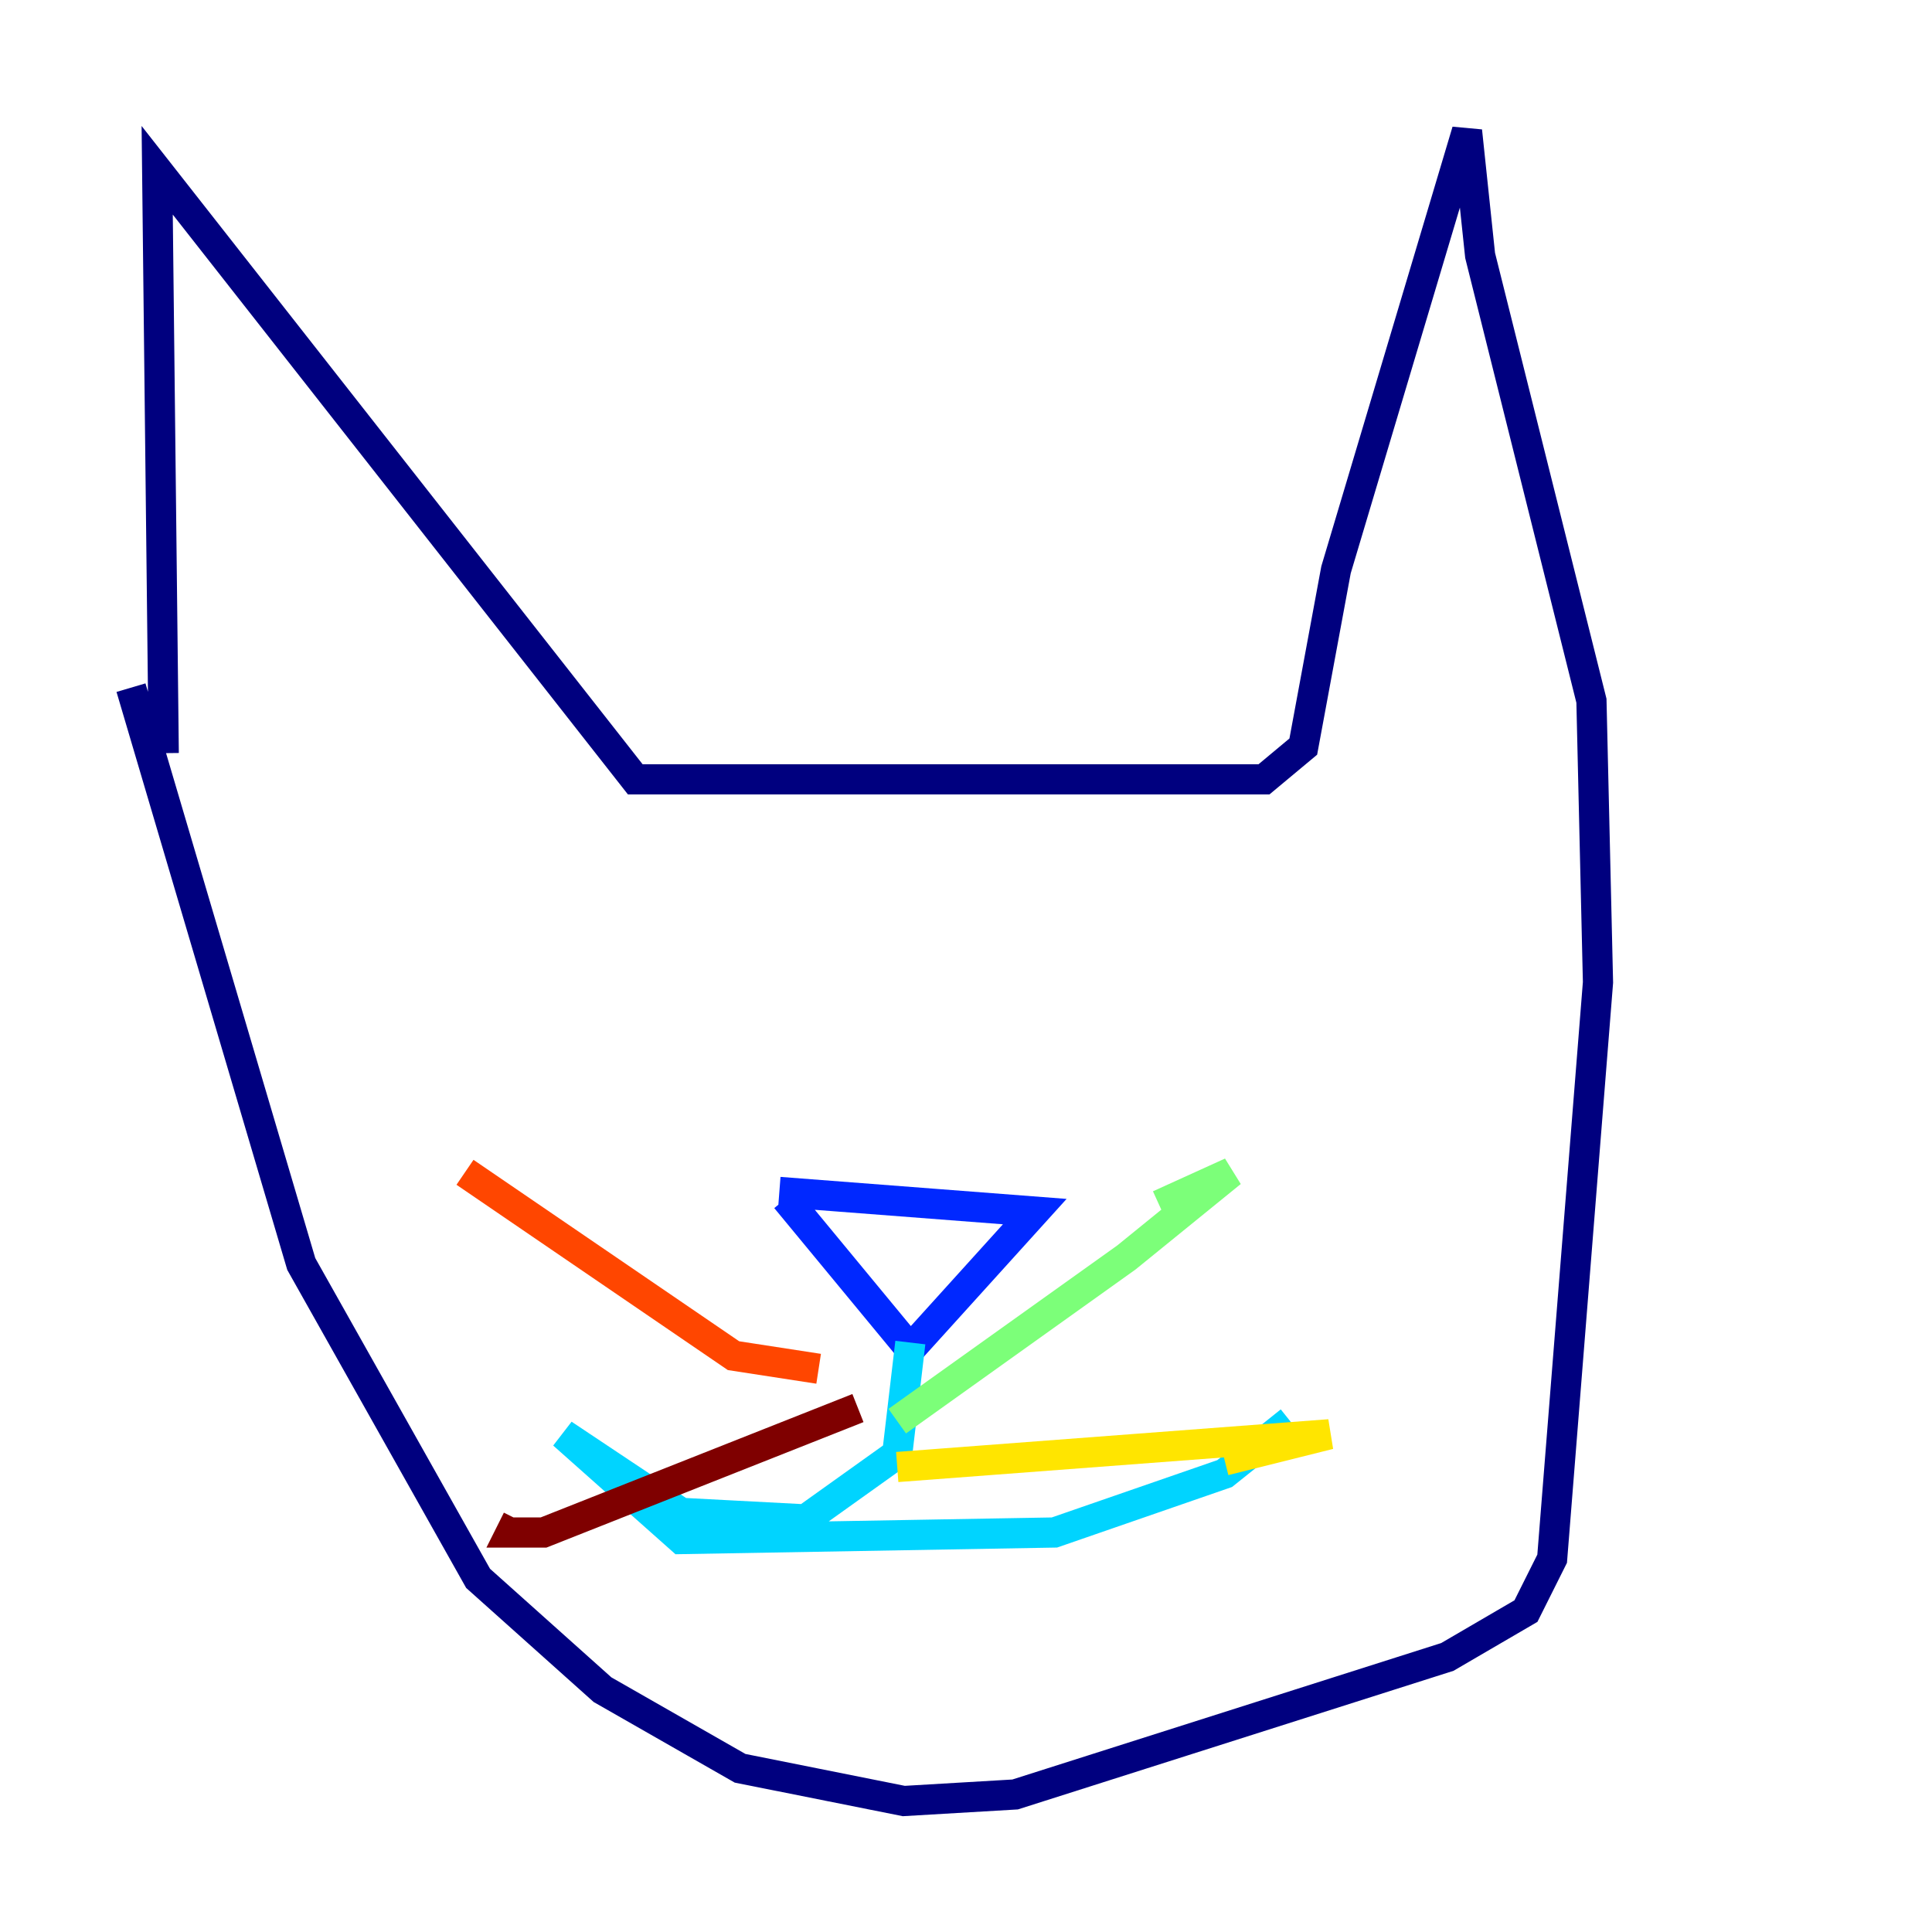 <?xml version="1.0" encoding="utf-8" ?>
<svg baseProfile="tiny" height="128" version="1.2" viewBox="0,0,128,128" width="128" xmlns="http://www.w3.org/2000/svg" xmlns:ev="http://www.w3.org/2001/xml-events" xmlns:xlink="http://www.w3.org/1999/xlink"><defs /><polyline fill="none" points="10.848,49.898 10.414,11.281 42.088,51.634 83.742,51.634 86.346,49.464 88.515,37.749 97.193,8.678 98.061,16.922 105.437,46.427 105.871,65.085 102.834,103.268 101.098,106.739 95.891,109.776 67.254,118.888 59.878,119.322 49.031,117.153 39.919,111.946 31.675,104.57 19.959,83.742 8.678,45.559" stroke="#00007f" stroke-width="2" /><polyline fill="none" points="52.068,79.403 60.312,89.383 68.556,80.271 51.634,78.969" stroke="#0028ff" stroke-width="2" /><polyline fill="none" points="60.312,88.949 59.444,96.325 53.37,100.664 45.125,100.231 37.315,95.024 45.125,101.966 69.858,101.532 81.139,97.627 85.478,94.156" stroke="#00d4ff" stroke-width="2" /><polyline fill="none" points="59.444,94.156 74.63,83.308 81.573,77.668 76.8,79.837" stroke="#7cff79" stroke-width="2" /><polyline fill="none" points="59.444,97.193 88.081,95.024 81.139,96.759" stroke="#ffe500" stroke-width="2" /><polyline fill="none" points="54.237,90.685 48.597,89.817 30.807,77.668" stroke="#ff4600" stroke-width="2" /><polyline fill="none" points="56.841,93.288 36.014,101.532 33.844,101.532 34.278,100.664" stroke="#7f0000" stroke-width="2" /></svg>